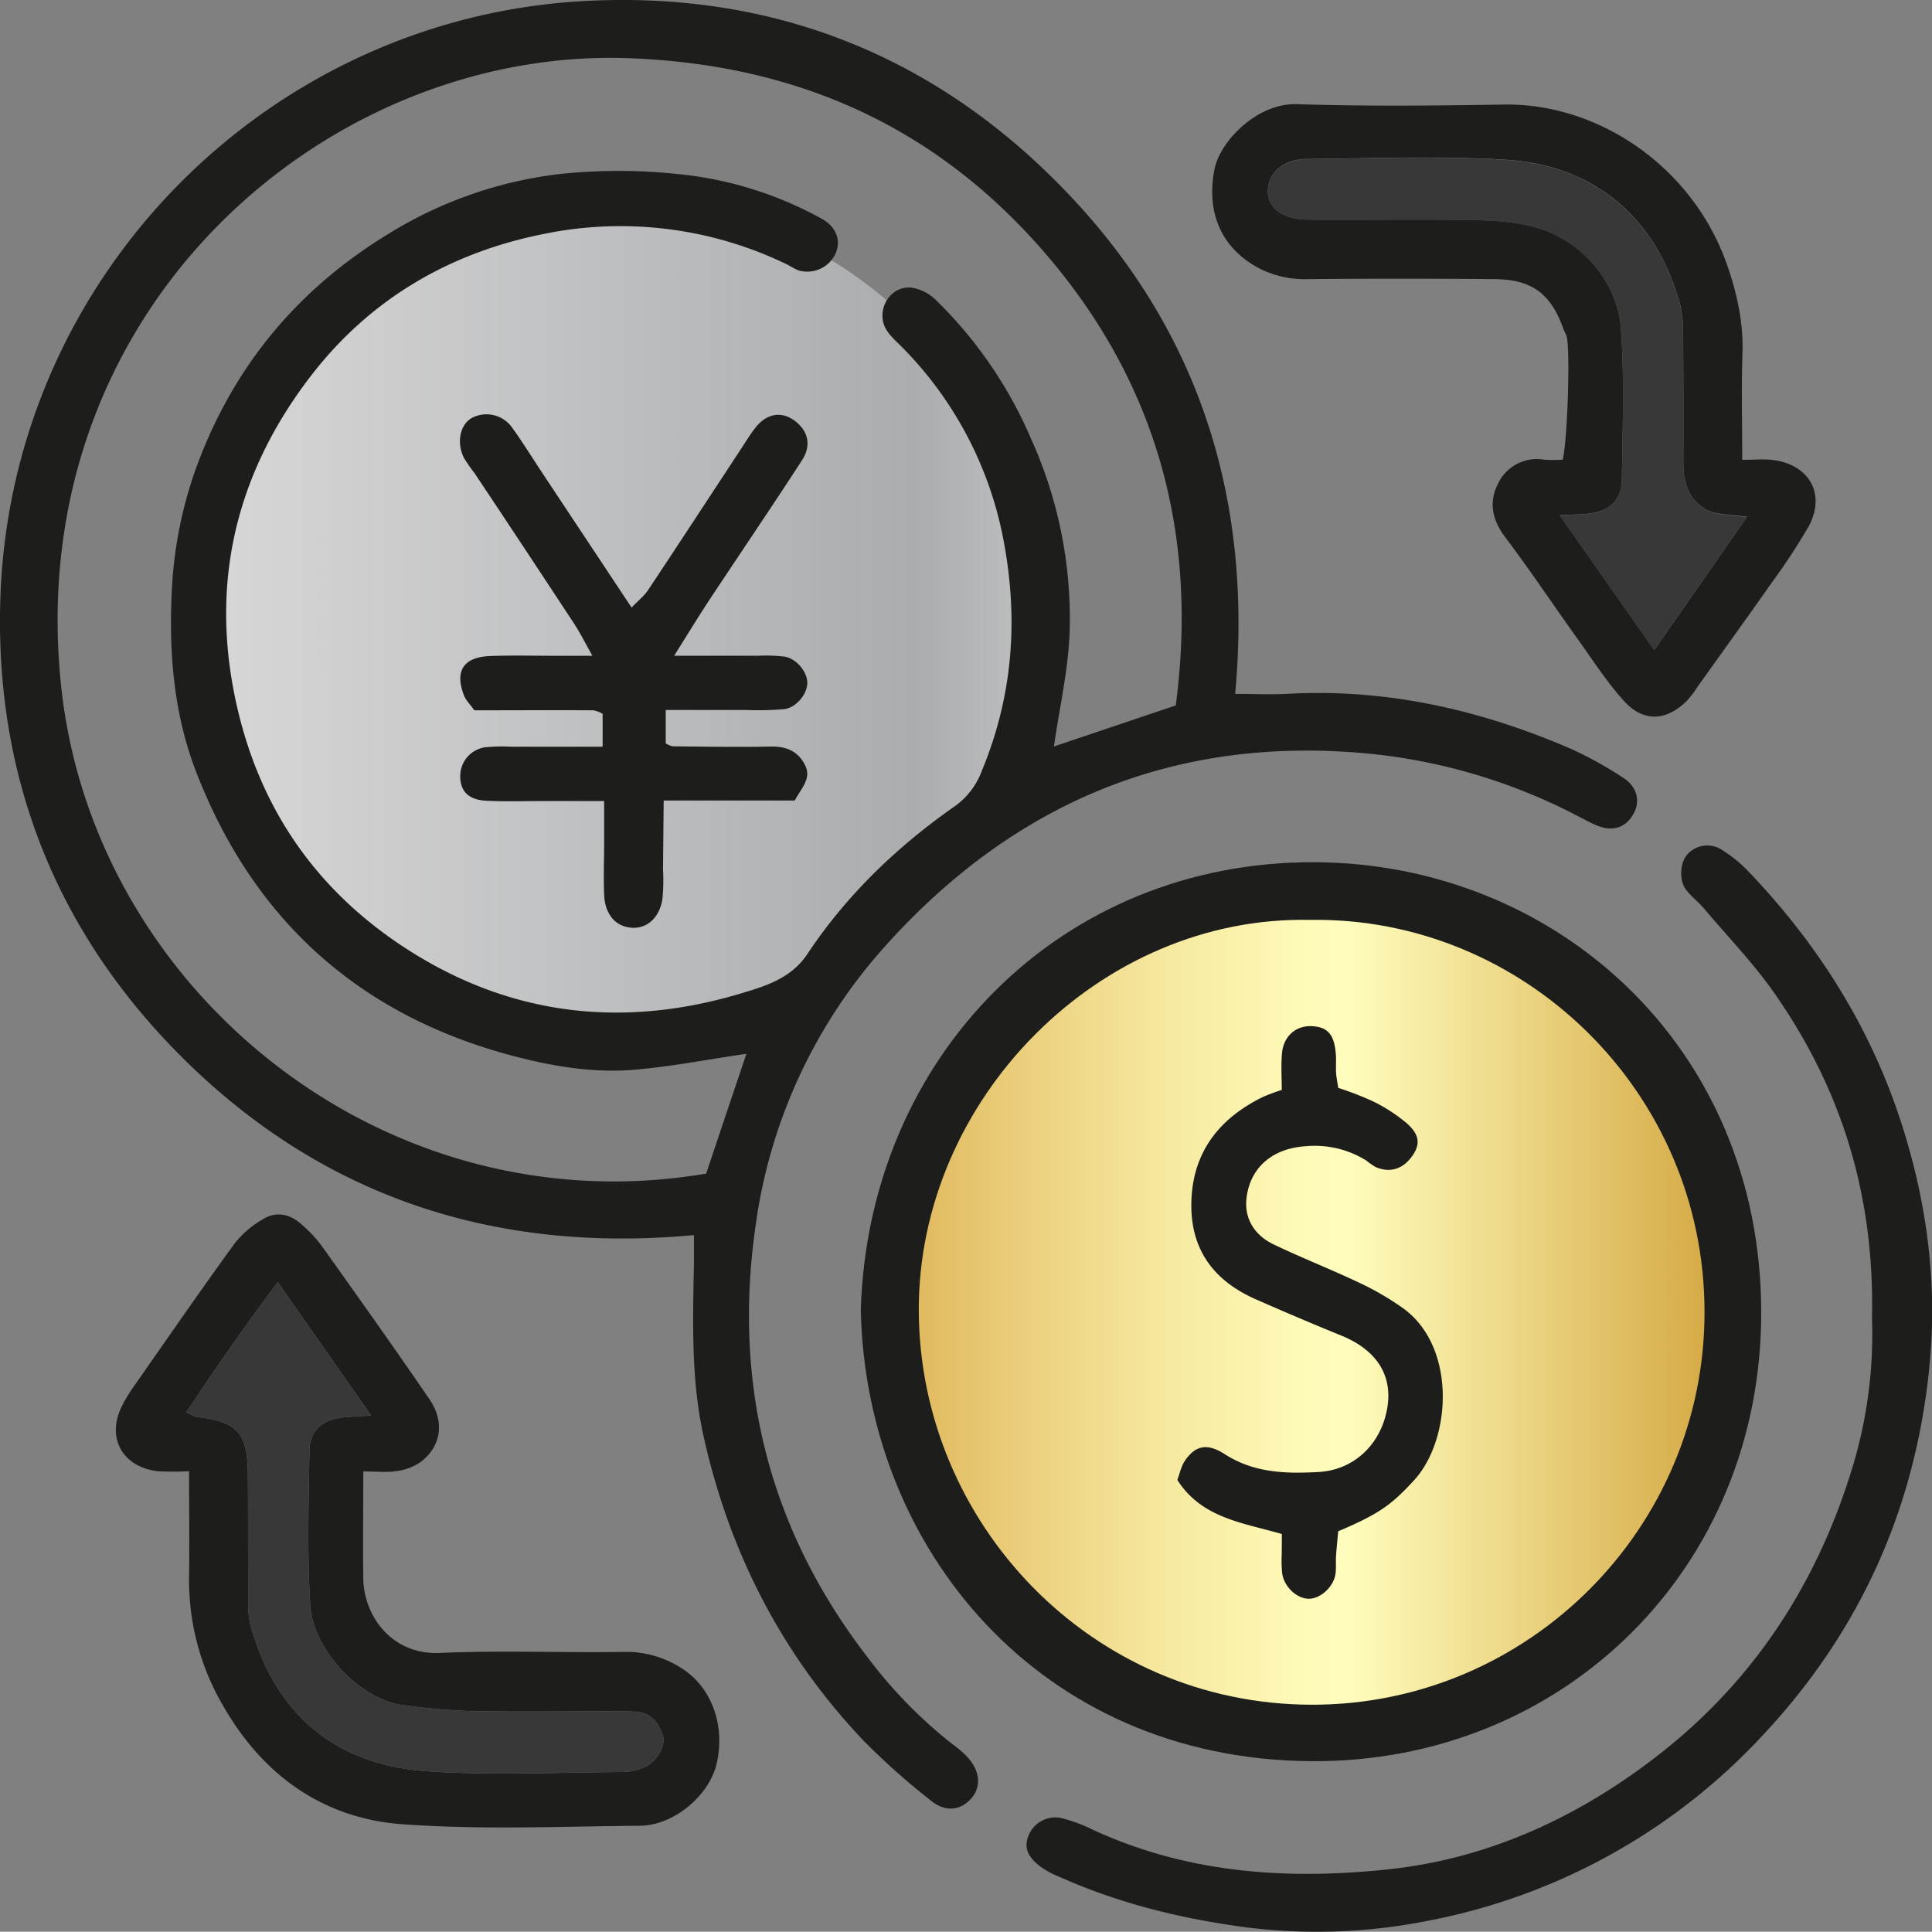 <svg xmlns="http://www.w3.org/2000/svg" xmlns:xlink="http://www.w3.org/1999/xlink" viewBox="0 0 500 499.94"><rect x="0" y="0" width="500" height="499.94" fill="#808080" stroke="none"/><defs><style>.cls-1{fill:url(#Degradado_sin_nombre_6);}.cls-2{fill:url(#Degradado_sin_nombre_64);}.cls-3{fill:#1d1d1b;}.cls-4{fill:#383838;}</style><linearGradient id="Degradado_sin_nombre_6" x1="230.01" y1="339.49" x2="745.53" y2="339.49" gradientUnits="userSpaceOnUse"><stop offset="0" stop-color="#d5b46d"/><stop offset="0" stop-color="#deb457"/><stop offset="0.07" stop-color="#ebd07e"/><stop offset="0.14" stop-color="#f6e9a0"/><stop offset="0.2" stop-color="#fdf8b5"/><stop offset="0.23" stop-color="#fffdbd"/><stop offset="0.41" stop-color="#d6ab47"/><stop offset="0.51" stop-color="#d4a945"/><stop offset="0.54" stop-color="#cea240"/><stop offset="0.56" stop-color="#c29736"/><stop offset="0.58" stop-color="#b28628"/><stop offset="0.59" stop-color="#ae8225"/><stop offset="0.77" stop-color="#cf9e25"/><stop offset="0.92" stop-color="#bd912a"/><stop offset="1" stop-color="#b48a2d"/></linearGradient><linearGradient id="Degradado_sin_nombre_64" x1="50.86" y1="158.04" x2="566.38" y2="158.04" gradientUnits="userSpaceOnUse"><stop offset="0" stop-color="#d8d8d8"/><stop offset="0.36" stop-color="#aaacae"/><stop offset="0.48" stop-color="#d1d2d3"/><stop offset="0.58" stop-color="#c4c4c4"/><stop offset="0.61" stop-color="#cccdcd"/><stop offset="0.65" stop-color="#e3e4e4"/><stop offset="0.66" stop-color="#e7e8e8"/><stop offset="0.9" stop-color="#353435"/><stop offset="0.93" stop-color="#6b6a6b"/><stop offset="0.98" stop-color="#b9b9b9"/><stop offset="1" stop-color="#d8d8d8"/></linearGradient></defs><g id="Capa_2" data-name="Capa 2"><g id="Capa_1-2" data-name="Capa 1"><circle class="cls-1" cx="339.49" cy="339.49" r="105.97"/><circle class="cls-2" cx="160.34" cy="158.04" r="105.97"/><path class="cls-3" d="M179.59,319.64c-52.19,4.87-97.1-10.3-133.33-46.87C14.07,240.27-1.57,200.18.12,154.13,3.18,71.21,69.65,4.62,151.32.26,200.62-2.37,243,14.79,276.85,50.58s47.37,79.29,42.81,129c5,0,9.14.2,13.26,0,25.71-1.48,50.08,4.05,73.53,14.17a101,101,0,0,1,13.58,7.5c3.61,2.29,4.52,6,2.84,9.14-2,3.82-5.5,5-9.76,3.18-1.78-.76-3.48-1.72-5.21-2.6a148,148,0,0,0-54.37-16c-50.14-4.58-91.35,13-124.49,49.94a135.46,135.46,0,0,0-33.45,72c-6,41.22,3.33,78.83,29,112.07a119.77,119.77,0,0,0,22.44,22.82,22.84,22.84,0,0,1,3.62,3.25c3.07,3.55,3.26,7.58.65,10.46-2.77,3.05-6.61,3.55-10.39.48a183.86,183.86,0,0,1-17.44-15.52c-21.19-22.34-34.74-48.83-41.4-78.82-3.11-14-2.79-28.35-2.52-42.62C179.63,326.35,179.59,323.77,179.59,319.64Zm13.58-46.92c-10.35,1.51-19.87,3.4-29.47,4.16-10.35.81-20.66-.92-30.69-3.55-39.76-10.43-67.18-34.94-82.1-73.19-5.81-14.88-7.22-30.46-6.48-46.44a108.89,108.89,0,0,1,5.86-31.27c9.37-26.68,26.24-47.34,50.4-62A108.05,108.05,0,0,1,145.15,45,145.46,145.46,0,0,1,175,45a96.22,96.22,0,0,1,37.67,11.62c3.76,2.08,5,5.57,3.62,8.89a8.06,8.06,0,0,1-9.69,4.45A20.55,20.55,0,0,1,204,68.59a98.67,98.67,0,0,0-63.25-8.05c-24.48,4.87-44.94,16.9-60.12,36.52C62.2,120.9,54.73,148,60.37,178.19c5.55,29.69,21.09,52.64,46.61,68.49,26.18,16.26,54.46,19.27,83.87,10.69,6.67-2,13.71-3.88,18.09-10.46,10.18-15.31,23.24-27.83,38.28-38.34a19.6,19.6,0,0,0,6.89-9.11c7.78-18.79,9.43-38,5.9-58a96.43,96.43,0,0,0-25.95-51c-1.57-1.64-3.4-3.13-4.6-5-3-4.77.58-11.4,6.23-11.05a11.6,11.6,0,0,1,6.6,3.32,111.27,111.27,0,0,1,24.54,35.81,113.12,113.12,0,0,1,10,49.91c-.34,9.83-2.62,19.58-4.08,29.74l31.54-10.63c5.74-43.66-4.59-82.58-32.93-116s-64.6-49.89-108.7-51.5c-78-2.85-157.36,65-146.8,162.86,8.46,78.41,83.6,139.93,166.89,125.81Q187.92,288.31,193.17,272.72Z"/><path class="cls-3" d="M222.77,339c2-65.53,51.68-116.14,117.46-115.86,62.21.26,115.45,47.5,115.57,116.36.13,66.55-51.43,116.78-116.52,116.29C269.06,455.29,224.08,400.7,222.77,339ZM339,238.07c-54.53-1.16-101.45,46.59-101.22,101.19.23,54.82,44.5,101.83,101.68,101.92,56.11.1,101.87-45.86,101.67-101.88C441,282.24,394,237.15,339,238.07Z"/><path class="cls-3" d="M458.4,119c-2.19-.21-4.41,0-7.52,0,0-10.17-.22-19,.07-27.73.25-7.92-1.45-15.47-4-22.77-9.05-25.74-33.65-41.82-57.66-41.44-17.89.29-35.79.47-53.66-.1-10.23-.33-19.87,9.52-21.31,16.81-2.31,11.63,2.1,21,12.19,26a26.29,26.29,0,0,0,12.22,2.46q23.91-.2,47.82,0c9.91.06,14.77,3.68,18.1,13,.22.61.61,1.17.78,1.79,1,3.67.23,26.91-1,31.95a38,38,0,0,1-4.77,0,11.13,11.13,0,0,0-12.07,6.42c-2.31,4.61-1.4,9.17,1.91,13.57,6.63,8.79,12.75,18,19.15,26.91,3.76,5.26,7.3,10.76,11.62,15.53,5,5.51,10.79,5.27,16.14.13a25.75,25.75,0,0,0,2.95-3.84c6.41-9,12.85-17.89,19.17-26.91a158.87,158.87,0,0,0,9.58-14.61C472.64,127.75,468.12,120,458.4,119Zm-30.3,49.21-24.47-34.89c3.38-.18,5.63-.15,7.84-.44,5.25-.68,8.19-3.52,8.27-8.94.18-13,.69-26-.25-39-.83-11.52-9.58-22.41-21.71-26-5.16-1.55-10.83-1.86-16.28-2-14.29-.25-28.59,0-42.88-.11-6.63,0-10.6-3-10.51-7.4.09-4.75,3.94-8.24,10.09-8.29,17.22-.15,34.49-.86,51.64.2,22.79,1.4,39,15.11,45,37.59.81,3.08.73,6.44.76,9.67.09,10.39.07,20.79.05,31.18,0,5.2,1.44,9.85,6.25,12.27,2.44,1.23,5.61,1,10.24,1.71C443.83,145.7,436.29,156.51,428.1,168.25Z"/><path class="cls-4" d="M452.09,133.84c-8.26,11.86-15.8,22.67-24,34.41l-24.47-34.89c3.38-.18,5.63-.15,7.84-.44,5.25-.68,8.19-3.52,8.27-8.94.18-13,.69-26-.25-39-.83-11.52-9.58-22.41-21.71-26-5.16-1.55-10.83-1.86-16.28-2-14.29-.25-28.59,0-42.88-.11-6.63,0-10.6-3-10.51-7.4.09-4.75,3.94-8.24,10.09-8.29,17.22-.15,34.49-.86,51.64.2,22.79,1.4,39,15.11,45,37.59.81,3.08.73,6.44.76,9.67.09,10.39.07,20.79.05,31.18,0,5.2,1.44,9.85,6.25,12.27C444.29,133.36,447.46,133.13,452.09,133.84Z"/><path class="cls-3" d="M176.31,431.69a26.29,26.29,0,0,0-14.7-4.18c-15.93.26-31.9-.44-47.8.27-12.41.55-19.66-9.56-19.79-19.28-.12-8.77,0-17.55,0-27.69,3.47,0,6.06.29,8.55-.09a14.3,14.3,0,0,0,6.17-2.27c5.4-4,6.46-10.4,2.42-16.3-9.14-13.36-18.53-26.56-27.92-39.74a34.43,34.43,0,0,0-5.34-5.66c-2.95-2.6-6.47-3.34-9.87-1.21a25.5,25.5,0,0,0-7.23,6.16C51.85,334,43.21,346.55,34.5,359a37.8,37.8,0,0,0-3,5c-4,8.12.19,15.69,9.35,16.75a76.7,76.7,0,0,0,8.08,0c0,9.72.12,18.46,0,27.19a64.34,64.34,0,0,0,9.2,34.17c10.33,17.7,25.86,28.55,46.05,30,20.39,1.49,41,.57,61.45.39,8.8-.08,17.89-7.83,19.82-16C187.75,446.61,184.24,436.63,176.31,431.69Zm-9.64,25.72a14.84,14.84,0,0,1-5.57,1.19c-16.89.08-33.85.95-50.66-.21-23.23-1.61-39.3-14.4-45.64-38-.74-2.76-.55-5.81-.57-8.72-.07-10.07,0-20.14-.08-30.21-.1-10.7-2.76-13.56-13.32-14.76a13.17,13.17,0,0,1-2.63-1.21c7.5-11.25,15.1-22.26,23.69-33.66l24.17,34.5c-3.47.25-5.87.28-8.22.64-4.7.71-7.7,3.58-7.76,8.38-.19,13.32-.61,26.67.2,39.94.74,12,13.27,24.72,24.1,26a173.56,173.56,0,0,0,17.31,1.54c12.34.23,24.69.06,37,.07,1.95,0,3.9,0,5.84.08,3.78.2,5.82,2.71,6.94,5.9C172.49,451.73,170.07,456,166.67,457.41Z"/><path class="cls-4" d="M166.67,457.41a14.84,14.84,0,0,1-5.57,1.19c-16.89.08-33.85.95-50.66-.21-23.23-1.61-39.3-14.4-45.64-38-.74-2.76-.55-5.81-.57-8.72-.07-10.07,0-20.14-.08-30.21-.1-10.7-2.76-13.56-13.32-14.76a13.17,13.17,0,0,1-2.63-1.21c7.5-11.25,15.1-22.26,23.69-33.66l24.17,34.5c-3.47.25-5.87.28-8.22.64-4.7.71-7.7,3.58-7.76,8.38-.19,13.32-.61,26.67.2,39.94.74,12,13.27,24.72,24.1,26a173.56,173.56,0,0,0,17.31,1.54c12.34.23,24.69.06,37,.07,1.95,0,3.9,0,5.84.08,3.78.2,5.82,2.71,6.94,5.9C172.49,451.73,170.07,456,166.67,457.41Z"/><path class="cls-3" d="M484.47,341.21c.71-32.26-8.11-59.84-25.56-84.6-5.38-7.64-12-14.45-18-21.59-1.47-1.73-3.39-3.11-4.69-4.94-1.79-2.52-1.32-7.19.56-9.06a6.89,6.89,0,0,1,8.87-1.06,36,36,0,0,1,6.76,5.48c18.16,19,31.82,40.61,39.85,65.8,6.38,20,9.09,40.48,7.18,61.24-3.38,36.86-17.6,69.15-43,96.35a158.7,158.7,0,0,1-86.72,48.23,146.48,146.48,0,0,1-50.2,1.32c-15.8-2.31-30.92-6.19-45.42-12.69a23.16,23.16,0,0,1-5.08-2.79c-2.37-1.87-4.2-4.19-2.95-7.55a7.47,7.47,0,0,1,8.55-4.85,41,41,0,0,1,8.14,3c24.62,11.41,50.78,13.1,77,10.23,25.16-2.75,47.89-13.11,68-28.43,25-19,41.69-43.9,51.11-73.81A118.45,118.45,0,0,0,484.47,341.21Z"/><path class="cls-3" d="M205.69,207.17H171.76c-.06,6.37-.11,12.11-.17,17.84a49.14,49.14,0,0,1-.17,7.78c-.82,4.75-3.91,7.46-7.71,7.32-4.26-.17-7.14-3.35-7.36-8.55-.18-4.55,0-9.1,0-13.65v-10.6h-15.9c-4.87,0-9.76.17-14.62-.08-4.66-.24-6.79-2.54-6.72-6.52a7.53,7.53,0,0,1,6.46-7.32,48.27,48.27,0,0,1,6.81-.14h23.58v-8.5a7,7,0,0,0-2.38-.92c-10.37-.07-20.74,0-30.82,0-1.18-1.65-2.18-2.6-2.64-3.76-2.51-6.36-.22-10,6.65-10.29,5.83-.22,11.69-.05,17.54-.06h9c-2-3.58-3.25-6.08-4.77-8.38q-12.78-19.46-25.69-38.83a42.59,42.59,0,0,1-2.78-4c-2-4-1-8.67,2.07-10.36a8.13,8.13,0,0,1,10.34,2.43c2.83,3.93,5.38,8.07,8.06,12.11l22.91,34.54c1.76-1.83,3.24-3,4.22-4.44,8.05-12.11,16-24.29,24-36.45,1.24-1.89,2.42-3.84,3.81-5.62,2.89-3.72,6.7-4.37,10.12-1.87s4.53,6.24,2,10.2c-7.92,12.22-16.1,24.25-24.13,36.39-2.8,4.25-5.44,8.59-9,14.27,8.28,0,15,0,21.76,0a40.64,40.64,0,0,1,6.81.22c3.13.52,5.92,4,5.89,6.84s-2.8,6.36-6,6.76a80.82,80.82,0,0,1-9.73.22c-6.78,0-13.56,0-20.91,0v8.62a5.82,5.82,0,0,0,1.81.78c8.44.08,16.89.23,25.33.06,4-.08,7,1.12,8.86,4.68S207.42,203.88,205.69,207.17Z"/><path class="cls-3" d="M331.74,397C321.31,394,311,392.85,304.69,383c.64-1.65,1-3.65,2.1-5.16,2.58-3.63,5.53-4.49,10.13-1.53,7.64,4.92,15.88,5.11,24.34,4.64,9.12-.51,16.12-7.12,17.75-16.48,1.48-8.5-2.71-15.06-11.78-18.78q-11.18-4.57-22.25-9.44c-11.19-4.95-17.19-13.3-16.63-25.89s7.44-21,18.37-26.42a51.32,51.32,0,0,1,5-1.87c0-3.12-.23-6.34.06-9.5.4-4.44,3.63-7.2,7.73-7s5.79,2.18,6.19,7.1c.14,1.62,0,3.25.07,4.87.08,1.26.34,2.5.57,4a82.66,82.66,0,0,1,9,3.49,42.61,42.61,0,0,1,8.86,5.78c3.32,3,3.37,5.53,1.15,8.55-2.43,3.28-5.74,4.25-9.39,2.64a19.69,19.69,0,0,1-2.38-1.67,25.32,25.32,0,0,0-15.75-3.68c-8.43.55-14.38,5.46-15.25,13.58-.56,5.29,2.21,9.49,6.95,11.78,7.26,3.5,14.79,6.42,22.07,9.88a72.45,72.45,0,0,1,11.6,6.74c13.77,10,12.5,34,2.64,44.6-5.64,6.08-8.7,8.49-19.51,13.06-.17,1.92-.41,4.11-.56,6.3-.11,1.62.08,3.28-.17,4.86-.51,3.16-3.64,6.07-6.5,6.29-3.16.25-6.71-2.84-7.27-6.53a32.78,32.78,0,0,1-.12-4.86C331.73,400.74,331.74,399.13,331.74,397Z"/></g></g></svg>